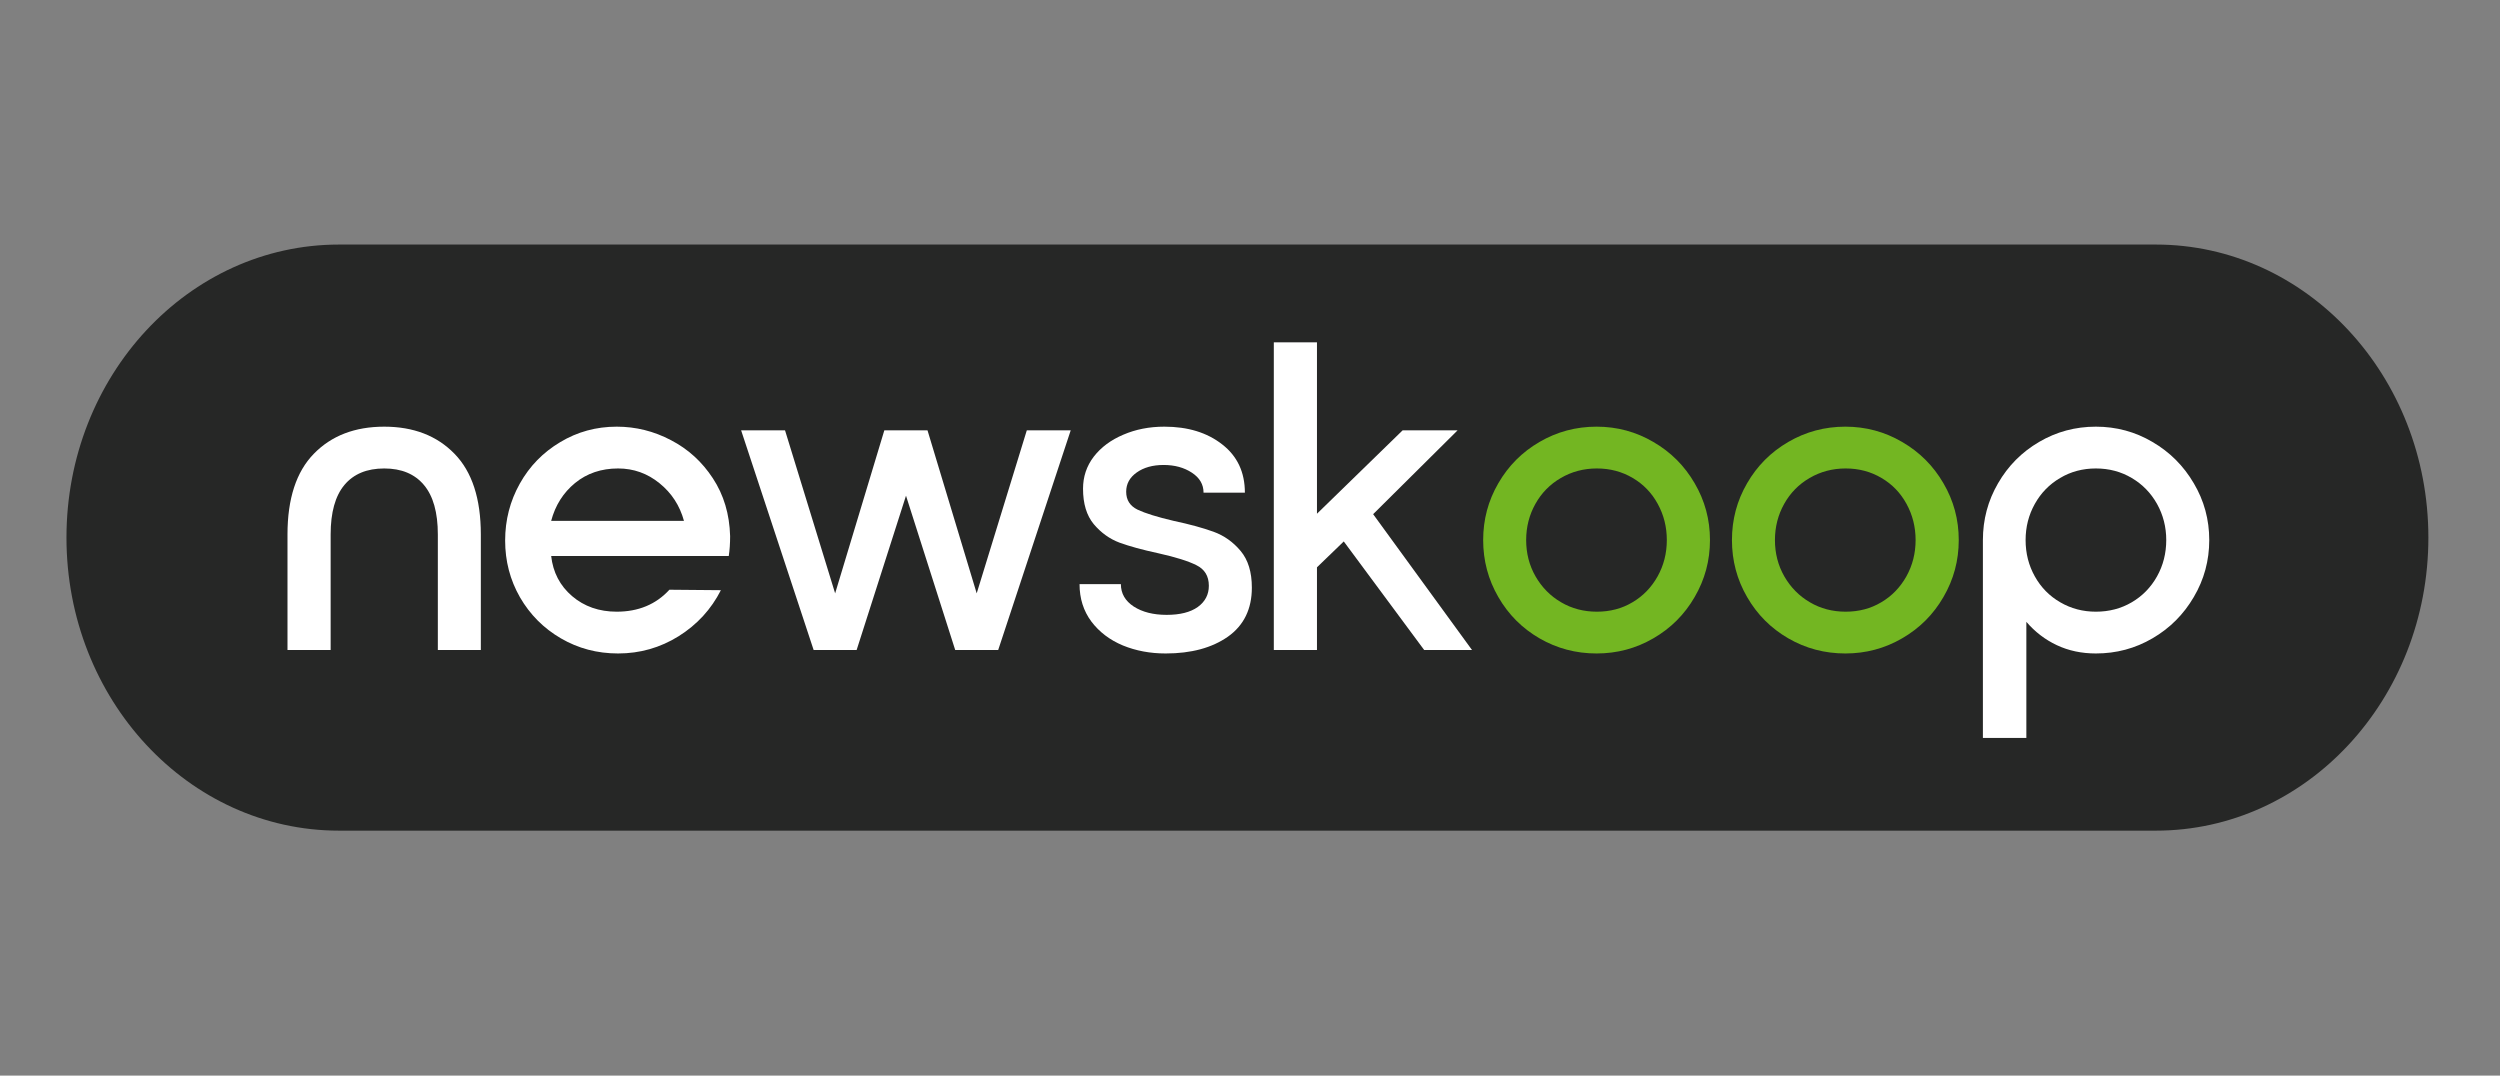 <svg xmlns="http://www.w3.org/2000/svg" xmlns:xlink="http://www.w3.org/1999/xlink" width="344" zoomAndPan="magnify" viewBox="0 0 258 111" height="148" preserveAspectRatio="xMidYMid meet" version="1.0"><rect x="0" y="0" width="258" height="111" fill="#808080" stroke="none"/><defs><g/><clipPath id="2759d291b6"><path d="M 6.859 25.238 L 250.684 25.238 L 250.684 85.723 L 6.859 85.723 Z M 6.859 25.238 " clip-rule="nonzero"/></clipPath><clipPath id="b8c9b53bd9"><path d="M 222.484 25.238 C 238.016 25.238 250.609 38.777 250.609 55.48 C 250.609 72.18 238.016 85.723 222.484 85.723 L 34.984 85.723 C 19.449 85.723 6.859 72.18 6.859 55.48 C 6.859 38.777 19.449 25.238 34.984 25.238 Z M 222.484 25.238 " clip-rule="nonzero"/></clipPath></defs><g clip-path="url(#2759d291b6)"><g clip-path="url(#b8c9b53bd9)"><path fill="#262726" d="M 6.859 25.238 L 250.684 25.238 L 250.684 85.723 L 6.859 85.723 Z M 6.859 25.238 " fill-opacity="1" fill-rule="nonzero"/></g></g><g fill="#ffffff" fill-opacity="1"><g transform="translate(28.31, 67.079)"><g><path d="M 21.312 -11.922 C 21.312 -15.617 20.406 -18.395 18.594 -20.25 C 16.781 -22.113 14.363 -23.047 11.344 -23.047 C 8.312 -23.047 5.891 -22.113 4.078 -20.25 C 2.266 -18.395 1.359 -15.617 1.359 -11.922 L 1.359 0 L 5.812 0 L 5.812 -11.922 C 5.812 -14.191 6.285 -15.895 7.234 -17.031 C 8.18 -18.164 9.551 -18.734 11.344 -18.734 C 13.125 -18.734 14.488 -18.164 15.438 -17.031 C 16.395 -15.895 16.875 -14.191 16.875 -11.922 L 16.875 0 L 21.312 0 Z M 21.312 -11.922 "/></g></g></g><g fill="#ffffff" fill-opacity="1"><g transform="translate(50.99, 67.079)"><g><path d="M 1.141 -11.297 C 1.141 -13.41 1.645 -15.367 2.656 -17.172 C 3.664 -18.973 5.055 -20.398 6.828 -21.453 C 8.598 -22.516 10.539 -23.047 12.656 -23.047 C 14.625 -23.047 16.488 -22.582 18.25 -21.656 C 20.02 -20.738 21.461 -19.426 22.578 -17.719 C 23.703 -16.008 24.297 -14.02 24.359 -11.75 C 24.359 -10.988 24.312 -10.305 24.219 -9.703 L 5.891 -9.703 C 6.078 -8.016 6.797 -6.633 8.047 -5.562 C 9.305 -4.488 10.844 -3.953 12.656 -3.953 C 14.895 -3.953 16.707 -4.707 18.094 -6.219 L 23.406 -6.172 C 22.406 -4.203 20.953 -2.617 19.047 -1.422 C 17.141 -0.234 15.055 0.359 12.797 0.359 C 10.648 0.359 8.68 -0.16 6.891 -1.203 C 5.109 -2.242 3.703 -3.656 2.672 -5.438 C 1.648 -7.227 1.141 -9.18 1.141 -11.297 Z M 19.594 -13.328 C 19.164 -14.898 18.328 -16.191 17.078 -17.203 C 15.828 -18.223 14.398 -18.734 12.797 -18.734 C 11.066 -18.734 9.586 -18.234 8.359 -17.234 C 7.141 -16.234 6.316 -14.93 5.891 -13.328 Z M 19.594 -13.328 "/></g></g></g><g fill="#ffffff" fill-opacity="1"><g transform="translate(76.483, 67.079)"><g><path d="M 34.016 -22.672 L 26.531 0 L 22.094 0 L 17.016 -15.922 L 11.922 0 L 7.484 0 L 0 -22.672 L 4.531 -22.672 L 9.703 -5.844 L 14.781 -22.672 L 19.234 -22.672 L 24.312 -5.844 L 29.484 -22.672 Z M 34.016 -22.672 "/></g></g></g><g fill="#ffffff" fill-opacity="1"><g transform="translate(110.503, 67.079)"><g><path d="M 9.797 0.359 C 8.191 0.359 6.719 0.082 5.375 -0.469 C 4.031 -1.031 2.945 -1.852 2.125 -2.938 C 1.312 -4.031 0.906 -5.316 0.906 -6.797 L 5.172 -6.797 C 5.172 -5.836 5.613 -5.066 6.5 -4.484 C 7.395 -3.91 8.523 -3.625 9.891 -3.625 C 11.273 -3.625 12.348 -3.895 13.109 -4.438 C 13.867 -4.988 14.25 -5.719 14.25 -6.625 C 14.25 -7.625 13.82 -8.332 12.969 -8.75 C 12.125 -9.176 10.812 -9.586 9.031 -9.984 C 7.395 -10.336 6.062 -10.703 5.031 -11.078 C 4.008 -11.461 3.125 -12.098 2.375 -12.984 C 1.633 -13.879 1.266 -15.098 1.266 -16.641 C 1.266 -17.879 1.633 -18.984 2.375 -19.953 C 3.125 -20.922 4.141 -21.676 5.422 -22.219 C 6.703 -22.77 8.113 -23.047 9.656 -23.047 C 12.082 -23.047 14.07 -22.438 15.625 -21.219 C 17.188 -20.008 17.969 -18.348 17.969 -16.234 L 13.703 -16.234 C 13.703 -17.086 13.301 -17.773 12.5 -18.297 C 11.695 -18.828 10.723 -19.094 9.578 -19.094 C 8.453 -19.094 7.523 -18.832 6.797 -18.312 C 6.078 -17.801 5.719 -17.141 5.719 -16.328 C 5.719 -15.484 6.109 -14.867 6.891 -14.484 C 7.68 -14.109 8.922 -13.723 10.609 -13.328 C 12.273 -12.973 13.648 -12.598 14.734 -12.203 C 15.828 -11.805 16.758 -11.145 17.531 -10.219 C 18.301 -9.301 18.688 -8.039 18.688 -6.438 C 18.688 -4.227 17.863 -2.539 16.219 -1.375 C 14.57 -0.219 12.43 0.359 9.797 0.359 Z M 9.797 0.359 "/></g></g></g><g fill="#ffffff" fill-opacity="1"><g transform="translate(130.099, 67.079)"><g><path d="M 1.359 -31.75 L 5.812 -31.75 L 5.812 -14.062 L 14.656 -22.672 L 20.328 -22.672 L 11.609 -14.016 L 21.812 0 L 16.875 0 L 8.578 -11.203 L 5.812 -8.531 L 5.812 0 L 1.359 0 Z M 1.359 -31.75 "/></g></g></g><g fill="#73b622" fill-opacity="1"><g transform="translate(151.922, 67.079)"><g><path d="M 12.844 -23.047 C 14.957 -23.047 16.91 -22.52 18.703 -21.469 C 20.504 -20.426 21.926 -19.004 22.969 -17.203 C 24.02 -15.41 24.547 -13.457 24.547 -11.344 C 24.547 -9.227 24.02 -7.27 22.969 -5.469 C 21.926 -3.664 20.504 -2.242 18.703 -1.203 C 16.91 -0.16 14.957 0.359 12.844 0.359 C 10.719 0.359 8.754 -0.16 6.953 -1.203 C 5.16 -2.242 3.742 -3.664 2.703 -5.469 C 1.66 -7.27 1.141 -9.227 1.141 -11.344 C 1.141 -13.457 1.66 -15.41 2.703 -17.203 C 3.742 -19.004 5.16 -20.426 6.953 -21.469 C 8.754 -22.52 10.719 -23.047 12.844 -23.047 Z M 12.875 -18.734 C 11.52 -18.734 10.281 -18.406 9.156 -17.75 C 8.039 -17.102 7.164 -16.211 6.531 -15.078 C 5.895 -13.941 5.578 -12.695 5.578 -11.344 C 5.578 -9.977 5.898 -8.727 6.547 -7.594 C 7.203 -6.457 8.082 -5.566 9.188 -4.922 C 10.289 -4.273 11.52 -3.953 12.875 -3.953 C 14.238 -3.953 15.461 -4.273 16.547 -4.922 C 17.641 -5.566 18.504 -6.457 19.141 -7.594 C 19.773 -8.727 20.094 -9.977 20.094 -11.344 C 20.094 -12.695 19.781 -13.941 19.156 -15.078 C 18.539 -16.211 17.68 -17.102 16.578 -17.75 C 15.473 -18.406 14.238 -18.734 12.875 -18.734 Z M 12.875 -18.734 "/></g></g></g><g fill="#73b622" fill-opacity="1"><g transform="translate(177.596, 67.079)"><g><path d="M 12.844 -23.047 C 14.957 -23.047 16.91 -22.52 18.703 -21.469 C 20.504 -20.426 21.926 -19.004 22.969 -17.203 C 24.02 -15.41 24.547 -13.457 24.547 -11.344 C 24.547 -9.227 24.02 -7.27 22.969 -5.469 C 21.926 -3.664 20.504 -2.242 18.703 -1.203 C 16.91 -0.16 14.957 0.359 12.844 0.359 C 10.719 0.359 8.754 -0.16 6.953 -1.203 C 5.16 -2.242 3.742 -3.664 2.703 -5.469 C 1.66 -7.27 1.141 -9.227 1.141 -11.344 C 1.141 -13.457 1.66 -15.41 2.703 -17.203 C 3.742 -19.004 5.16 -20.426 6.953 -21.469 C 8.754 -22.52 10.719 -23.047 12.844 -23.047 Z M 12.875 -18.734 C 11.52 -18.734 10.281 -18.406 9.156 -17.75 C 8.039 -17.102 7.164 -16.211 6.531 -15.078 C 5.895 -13.941 5.578 -12.695 5.578 -11.344 C 5.578 -9.977 5.898 -8.727 6.547 -7.594 C 7.203 -6.457 8.082 -5.566 9.188 -4.922 C 10.289 -4.273 11.52 -3.953 12.875 -3.953 C 14.238 -3.953 15.461 -4.273 16.547 -4.922 C 17.641 -5.566 18.504 -6.457 19.141 -7.594 C 19.773 -8.727 20.094 -9.977 20.094 -11.344 C 20.094 -12.695 19.781 -13.941 19.156 -15.078 C 18.539 -16.211 17.68 -17.102 16.578 -17.75 C 15.473 -18.406 14.238 -18.734 12.875 -18.734 Z M 12.875 -18.734 "/></g></g></g><g fill="#ffffff" fill-opacity="1"><g transform="translate(203.276, 67.079)"><g><path d="M 1.359 -11.344 C 1.359 -13.457 1.879 -15.41 2.922 -17.203 C 3.961 -19.004 5.375 -20.426 7.156 -21.469 C 8.945 -22.52 10.898 -23.047 13.016 -23.047 C 15.129 -23.047 17.078 -22.52 18.859 -21.469 C 20.648 -20.426 22.07 -19.004 23.125 -17.203 C 24.188 -15.41 24.719 -13.457 24.719 -11.344 C 24.719 -9.227 24.188 -7.27 23.125 -5.469 C 22.07 -3.664 20.648 -2.242 18.859 -1.203 C 17.078 -0.16 15.129 0.359 13.016 0.359 C 11.535 0.359 10.191 0.07 8.984 -0.5 C 7.773 -1.07 6.727 -1.875 5.844 -2.906 L 5.844 9.078 L 1.359 9.078 Z M 13.016 -3.953 C 14.379 -3.953 15.613 -4.273 16.719 -4.922 C 17.82 -5.566 18.691 -6.457 19.328 -7.594 C 19.961 -8.727 20.281 -9.977 20.281 -11.344 C 20.281 -12.695 19.961 -13.941 19.328 -15.078 C 18.691 -16.211 17.82 -17.102 16.719 -17.75 C 15.613 -18.406 14.379 -18.734 13.016 -18.734 C 11.66 -18.734 10.43 -18.406 9.328 -17.75 C 8.223 -17.102 7.352 -16.211 6.719 -15.078 C 6.082 -13.941 5.766 -12.695 5.766 -11.344 C 5.766 -9.977 6.082 -8.727 6.719 -7.594 C 7.352 -6.457 8.227 -5.566 9.344 -4.922 C 10.457 -4.273 11.68 -3.953 13.016 -3.953 Z M 13.016 -3.953 "/></g></g></g></svg>